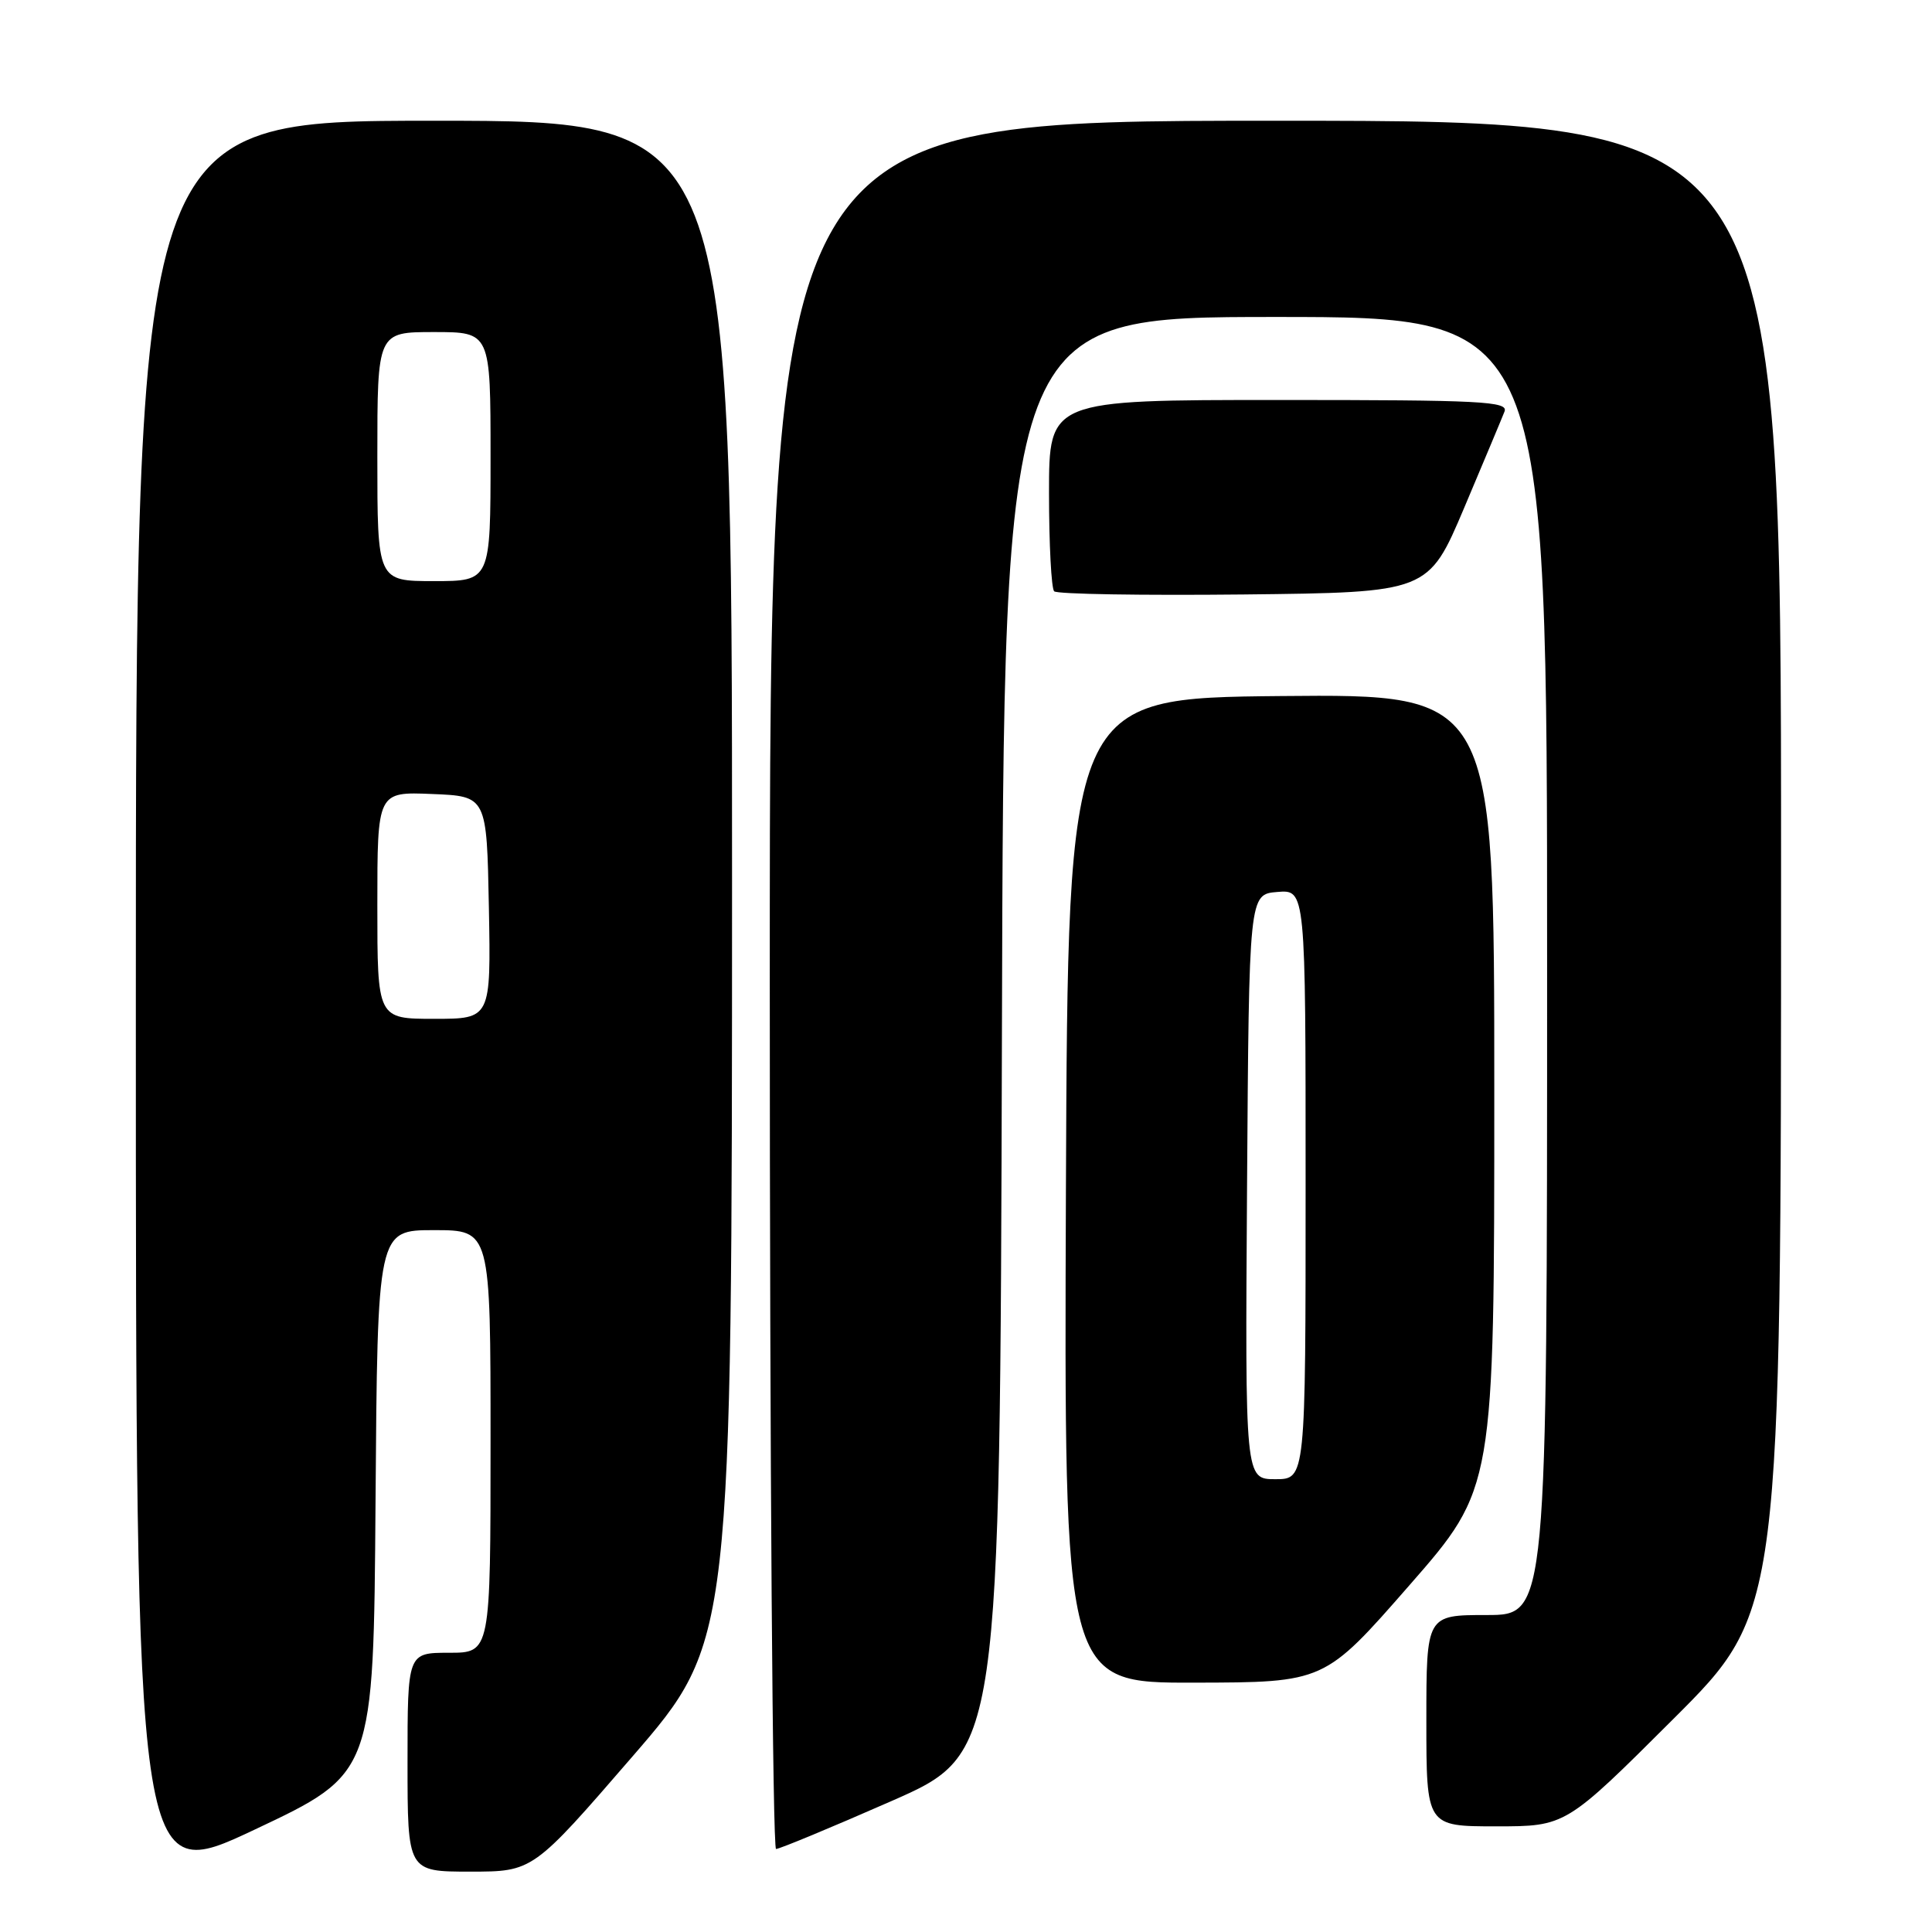 <?xml version="1.0" encoding="UTF-8" standalone="no"?>
<!DOCTYPE svg PUBLIC "-//W3C//DTD SVG 1.1//EN" "http://www.w3.org/Graphics/SVG/1.1/DTD/svg11.dtd" >
<svg xmlns="http://www.w3.org/2000/svg" xmlns:xlink="http://www.w3.org/1999/xlink" version="1.1" viewBox="0 0 256 256">
 <g >
 <path fill="currentColor"
d=" M 49.76 199.00 C 50.02 163.00 50.02 163.00 57.51 163.00 C 65.00 163.00 65.00 163.00 65.00 191.00 C 65.00 219.00 65.00 219.00 59.50 219.00 C 54.00 219.00 54.00 219.00 54.00 233.50 C 54.00 248.00 54.00 248.00 62.30 248.00 C 70.61 248.00 70.61 248.00 83.80 232.75 C 96.99 217.50 96.99 217.50 97.00 116.75 C 97.00 16.00 97.00 16.00 57.50 16.00 C 18.00 16.00 18.00 16.00 18.00 132.93 C 18.00 249.86 18.00 249.86 33.75 242.43 C 49.50 235.00 49.50 235.00 49.76 199.00 Z  M 118.08 238.67 C 132.50 232.34 132.50 232.34 132.76 137.17 C 133.01 42.00 133.01 42.00 169.01 42.00 C 205.00 42.00 205.00 42.00 205.00 128.00 C 205.00 214.00 205.00 214.00 197.00 214.00 C 189.00 214.00 189.00 214.00 189.00 228.00 C 189.00 242.00 189.00 242.00 198.24 242.00 C 207.47 242.00 207.47 242.00 221.74 227.76 C 236.00 213.53 236.00 213.53 236.00 114.76 C 236.00 16.00 236.00 16.00 169.00 16.00 C 102.00 16.00 102.00 16.00 102.00 130.50 C 102.00 193.47 102.38 245.00 102.83 245.00 C 103.29 245.00 110.16 242.15 118.08 238.67 Z  M 186.75 210.06 C 198.00 197.20 198.00 197.20 198.00 144.58 C 198.00 91.97 198.00 91.97 169.75 92.23 C 141.50 92.50 141.50 92.50 141.24 157.75 C 140.99 223.00 140.99 223.00 158.24 222.96 C 175.50 222.93 175.50 222.93 186.75 210.06 Z  M 194.02 67.27 C 196.63 61.09 199.04 55.35 199.36 54.52 C 199.87 53.18 196.28 53.00 169.47 53.00 C 139.00 53.00 139.00 53.00 139.00 65.33 C 139.00 72.12 139.31 77.97 139.68 78.35 C 140.06 78.73 151.37 78.91 164.81 78.77 C 189.26 78.50 189.26 78.50 194.02 67.27 Z  M 50.00 119.96 C 50.00 104.91 50.00 104.91 57.25 105.21 C 64.50 105.50 64.50 105.50 64.78 120.25 C 65.05 135.00 65.05 135.00 57.53 135.00 C 50.00 135.00 50.00 135.00 50.00 119.96 Z  M 50.00 60.50 C 50.00 44.00 50.00 44.00 57.50 44.00 C 65.00 44.00 65.00 44.00 65.00 60.50 C 65.00 77.00 65.00 77.00 57.50 77.00 C 50.00 77.00 50.00 77.00 50.00 60.50 Z  M 165.24 157.25 C 165.50 118.50 165.50 118.50 169.25 118.19 C 173.00 117.88 173.00 117.88 173.00 156.94 C 173.00 196.00 173.00 196.00 168.99 196.00 C 164.98 196.00 164.98 196.00 165.24 157.25 Z "/>
</g>
</svg>